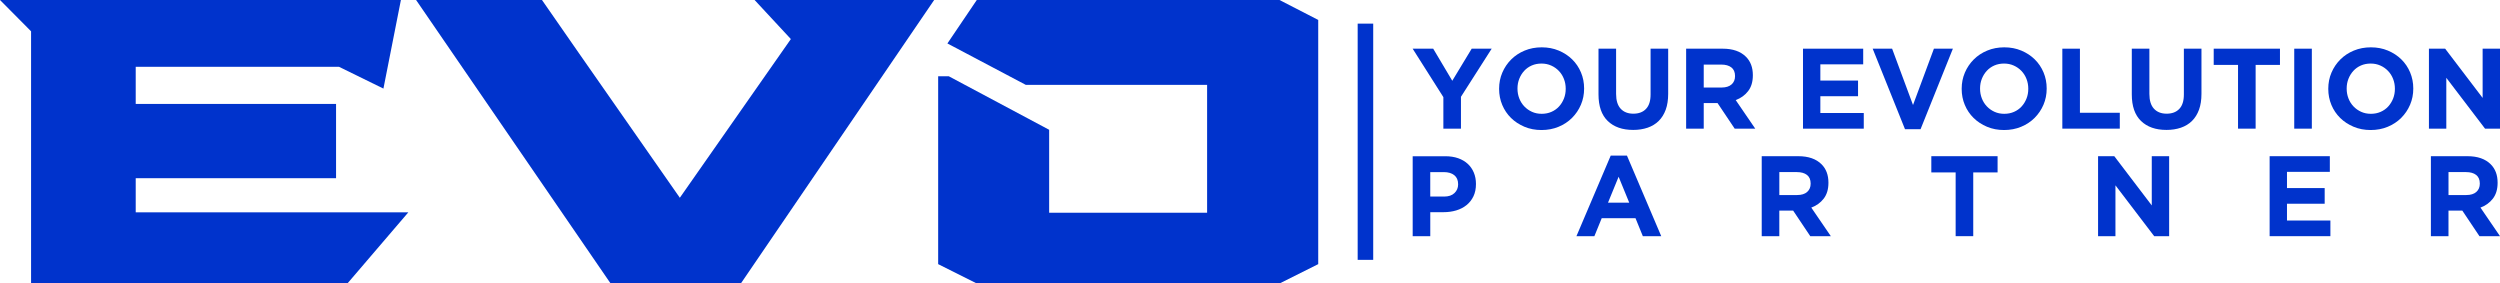 <?xml version="1.0" encoding="UTF-8"?>
<svg id="Calque_2" data-name="Calque 2" xmlns="http://www.w3.org/2000/svg" viewBox="0 0 1367.03 155.02">
  <defs>
    <style>
      .cls-1 {
        fill: #03c;
      }
    </style>
  </defs>
  <g id="Calque_1-2" data-name="Calque 1">
    <g>
      <polygon class="cls-1" points="74.21 97.43 183.76 97.43 183.76 56.83 74.21 56.83 74.21 36.54 185.4 36.54 209.66 48.44 219.22 0 0 0 16.99 17.12 16.99 155.02 189.96 155.02 223.29 116.09 74.21 116.09 74.21 97.43"/>
      <path class="cls-1" d="M412.62,0l19.83,21.36-60.71,86.78C325.18,41.61,296.36,0,296.36,0h-68.84l106.38,155.02h71.2L510.81,0h-98.2,0Z"/>
      <polygon class="cls-1" points="699.64 0 534.12 0 518.05 23.76 560.93 46.41 660.06 46.41 660.06 116.34 573.69 116.34 573.69 70.97 518.81 41.7 513 41.7 513 144.43 534.12 155.02 699.64 155.02 720.82 144.43 720.82 10.9 699.64 0"/>
    </g>
    <g>
      <g>
        <path class="cls-1" d="M789.25,53.11l-16.8-26.49h11.24l10.43,17.55,10.62-17.55h10.93l-16.8,26.3v17.43h-9.62s0-17.24,0-17.24Z"/>
        <path class="cls-1" d="M842.91,71.1c-3.37,0-6.48-.59-9.31-1.78-2.83-1.19-5.28-2.79-7.34-4.81-2.06-2.02-3.67-4.39-4.81-7.12-1.15-2.73-1.72-5.65-1.72-8.78v-.12c0-3.12.58-6.05,1.75-8.78,1.17-2.73,2.78-5.12,4.84-7.18s4.52-3.69,7.37-4.87c2.85-1.19,5.97-1.78,9.34-1.78s6.48.59,9.31,1.78c2.83,1.19,5.28,2.79,7.34,4.81s3.66,4.39,4.81,7.12,1.72,5.65,1.72,8.78v.12c0,3.12-.58,6.05-1.75,8.78-1.17,2.73-2.78,5.12-4.84,7.18s-4.52,3.69-7.37,4.87c-2.85,1.19-5.97,1.78-9.34,1.78ZM843.03,62.23c1.92,0,3.69-.35,5.31-1.06s3.01-1.69,4.15-2.94c1.15-1.25,2.04-2.7,2.69-4.34s.97-3.4.97-5.28v-.12c0-1.87-.32-3.64-.97-5.31s-1.56-3.12-2.75-4.37-2.59-2.24-4.22-2.97c-1.62-.73-3.4-1.09-5.31-1.09s-3.74.35-5.34,1.06c-1.6.71-2.98,1.69-4.12,2.94-1.15,1.25-2.04,2.7-2.69,4.34-.65,1.65-.97,3.4-.97,5.28v.12c0,1.87.32,3.64.97,5.31s1.56,3.12,2.75,4.37,2.58,2.24,4.19,2.97c1.6.73,3.38,1.09,5.34,1.09Z"/>
        <path class="cls-1" d="M893.01,71.04c-5.87,0-10.49-1.62-13.87-4.87-3.37-3.25-5.06-8.1-5.06-14.56v-24.99h9.62v24.74c0,3.58.83,6.28,2.5,8.09s3.98,2.72,6.93,2.72,5.27-.87,6.93-2.62c1.67-1.75,2.5-4.37,2.5-7.87v-25.05h9.62v24.68c0,3.33-.45,6.23-1.34,8.68-.9,2.46-2.18,4.51-3.84,6.15-1.67,1.65-3.69,2.87-6.06,3.69-2.37.81-5.02,1.22-7.93,1.22h0Z"/>
        <path class="cls-1" d="M922,26.62h19.99c5.54,0,9.79,1.48,12.74,4.44,2.5,2.5,3.75,5.83,3.75,10v.12c0,3.54-.86,6.42-2.59,8.65-1.73,2.23-3.99,3.86-6.78,4.9l10.68,15.62h-11.24l-9.37-13.99h-7.56v13.99h-9.62V26.62h0ZM941.36,47.86c2.37,0,4.2-.56,5.47-1.69,1.27-1.12,1.91-2.62,1.91-4.5v-.12c0-2.08-.67-3.64-2-4.68s-3.19-1.56-5.56-1.56h-9.56v12.56h9.75-.01Z"/>
        <path class="cls-1" d="M985.9,26.62h32.92v8.56h-23.43v8.87h20.61v8.56h-20.61v9.18h23.74v8.56h-33.23V26.62h0Z"/>
        <path class="cls-1" d="M1024.01,26.62h10.62l11.43,30.8,11.43-30.8h10.37l-17.68,44.04h-8.5l-17.68-44.04h.01Z"/>
        <path class="cls-1" d="M1095.85,71.1c-3.37,0-6.48-.59-9.31-1.78s-5.28-2.79-7.34-4.81-3.67-4.39-4.81-7.12c-1.15-2.73-1.72-5.65-1.72-8.78v-.12c0-3.12.58-6.05,1.75-8.78,1.17-2.73,2.78-5.12,4.84-7.18s4.52-3.69,7.37-4.87c2.85-1.19,5.97-1.78,9.34-1.78s6.48.59,9.31,1.78,5.28,2.79,7.34,4.81,3.66,4.39,4.81,7.12,1.72,5.65,1.72,8.78v.12c0,3.12-.58,6.05-1.75,8.78-1.17,2.73-2.78,5.12-4.84,7.18s-4.52,3.69-7.37,4.87c-2.85,1.19-5.97,1.78-9.34,1.78ZM1095.97,62.23c1.92,0,3.69-.35,5.31-1.06s3.01-1.69,4.15-2.94c1.15-1.25,2.04-2.7,2.69-4.34s.97-3.4.97-5.28v-.12c0-1.87-.32-3.64-.97-5.31s-1.56-3.12-2.75-4.37-2.59-2.24-4.22-2.97c-1.62-.73-3.4-1.09-5.31-1.09s-3.74.35-5.34,1.06-2.98,1.69-4.12,2.94c-1.15,1.25-2.04,2.7-2.69,4.34-.65,1.65-.97,3.4-.97,5.28v.12c0,1.87.32,3.64.97,5.31s1.56,3.12,2.75,4.37,2.58,2.24,4.19,2.97c1.6.73,3.38,1.09,5.34,1.09Z"/>
        <path class="cls-1" d="M1127.71,26.62h9.62v35.04h21.8v8.68h-31.42V26.61h0Z"/>
        <path class="cls-1" d="M1184.62,71.04c-5.87,0-10.49-1.62-13.87-4.87-3.37-3.25-5.06-8.1-5.06-14.56v-24.99h9.62v24.74c0,3.58.83,6.28,2.5,8.09s3.98,2.72,6.93,2.72,5.27-.87,6.93-2.62c1.67-1.75,2.5-4.37,2.5-7.87v-25.05h9.62v24.68c0,3.33-.45,6.23-1.34,8.68-.9,2.46-2.18,4.51-3.84,6.15-1.67,1.65-3.69,2.87-6.06,3.69-2.37.81-5.02,1.22-7.93,1.22h0Z"/>
        <path class="cls-1" d="M1223.79,35.49h-13.31v-8.87h36.23v8.87h-13.31v34.86h-9.62v-34.86h0Z"/>
        <path class="cls-1" d="M1254.52,26.62h9.62v43.73h-9.62V26.62Z"/>
        <path class="cls-1" d="M1296.31,71.1c-3.37,0-6.48-.59-9.31-1.78s-5.28-2.79-7.34-4.81-3.67-4.39-4.81-7.12-1.72-5.65-1.72-8.78v-.12c0-3.12.58-6.05,1.75-8.78,1.17-2.73,2.78-5.12,4.84-7.18s4.52-3.69,7.37-4.87c2.85-1.19,5.97-1.78,9.34-1.78s6.47.59,9.31,1.78c2.83,1.19,5.28,2.79,7.34,4.81s3.66,4.39,4.81,7.12c1.14,2.73,1.72,5.65,1.72,8.78v.12c0,3.12-.58,6.05-1.75,8.78-1.17,2.73-2.78,5.12-4.84,7.18s-4.52,3.69-7.37,4.87c-2.85,1.19-5.97,1.78-9.34,1.78ZM1296.44,62.23c1.92,0,3.69-.35,5.31-1.06s3.01-1.69,4.15-2.94,2.04-2.7,2.69-4.34c.64-1.64.97-3.4.97-5.28v-.12c0-1.87-.32-3.64-.97-5.31-.65-1.67-1.56-3.12-2.75-4.37s-2.59-2.24-4.22-2.97c-1.62-.73-3.39-1.09-5.31-1.09s-3.74.35-5.34,1.06c-1.6.71-2.98,1.69-4.12,2.94s-2.04,2.7-2.69,4.34c-.65,1.65-.97,3.4-.97,5.28v.12c0,1.87.32,3.64.97,5.31.64,1.67,1.56,3.12,2.75,4.37s2.58,2.24,4.19,2.97,3.38,1.09,5.34,1.09h0Z"/>
        <path class="cls-1" d="M1328.17,26.62h8.87l20.49,26.92v-26.92h9.5v43.73h-8.18l-21.18-27.8v27.8h-9.5V26.62Z"/>
      </g>
      <path class="cls-1" d="M772.45,85.43h17.87c2.62,0,4.97.37,7.03,1.09,2.06.73,3.81,1.76,5.25,3.09s2.54,2.93,3.31,4.78c.77,1.85,1.16,3.91,1.16,6.15v.12c0,2.54-.46,4.77-1.37,6.68-.92,1.92-2.18,3.52-3.78,4.81-1.6,1.29-3.48,2.26-5.62,2.9-2.15.65-4.45.97-6.9.97h-7.31v13.12h-9.62v-43.73l-.02.02ZM789.7,107.48c2.41,0,4.29-.63,5.62-1.91,1.33-1.27,2-2.84,2-4.72v-.12c0-2.17-.7-3.81-2.09-4.93-1.4-1.12-3.3-1.69-5.72-1.69h-7.43v13.37h7.62Z"/>
      <path class="cls-1" d="M880.77,85.1h8.87l18.74,44.04h-10.06l-4-9.81h-18.49l-4,9.81h-9.81l18.74-44.04h.01ZM890.89,110.83l-5.81-14.18-5.81,14.18h11.62Z"/>
      <path class="cls-1" d="M963.33,85.41h19.99c5.54,0,9.79,1.48,12.74,4.44,2.5,2.5,3.75,5.83,3.75,10v.12c0,3.54-.87,6.42-2.59,8.65-1.73,2.23-3.99,3.86-6.78,4.9l10.68,15.62h-11.24l-9.37-13.99h-7.56v13.99h-9.62v-43.73h0ZM982.7,106.65c2.37,0,4.2-.56,5.47-1.69,1.27-1.12,1.91-2.62,1.91-4.5v-.12c0-2.08-.67-3.64-2-4.68s-3.19-1.56-5.56-1.56h-9.56v12.56h9.75,0Z"/>
      <path class="cls-1" d="M1069.38,94.28h-13.31v-8.87h36.23v8.87h-13.31v34.86h-9.62v-34.86h.01Z"/>
      <path class="cls-1" d="M1147.25,85.41h8.87l20.49,26.92v-26.92h9.5v43.73h-8.18l-21.18-27.8v27.8h-9.5v-43.73Z"/>
      <path class="cls-1" d="M1241.06,85.41h32.92v8.56h-23.43v8.87h20.61v8.56h-20.61v9.18h23.74v8.56h-33.23v-43.73Z"/>
      <path class="cls-1" d="M1329.24,85.41h19.99c5.54,0,9.79,1.48,12.74,4.44,2.5,2.5,3.75,5.83,3.75,10v.12c0,3.54-.87,6.42-2.59,8.65-1.73,2.23-3.99,3.86-6.78,4.9l10.68,15.62h-11.24l-9.37-13.99h-7.56v13.99h-9.62v-43.73h0ZM1348.61,106.65c2.37,0,4.2-.56,5.47-1.69,1.27-1.12,1.91-2.62,1.91-4.5v-.12c0-2.08-.67-3.64-2-4.68s-3.19-1.56-5.56-1.56h-9.56v12.56h9.75,0Z"/>
    </g>
    <rect class="cls-1" x="742.39" y="12.92" width="8.5" height="129.17"/>
  </g>
</svg>